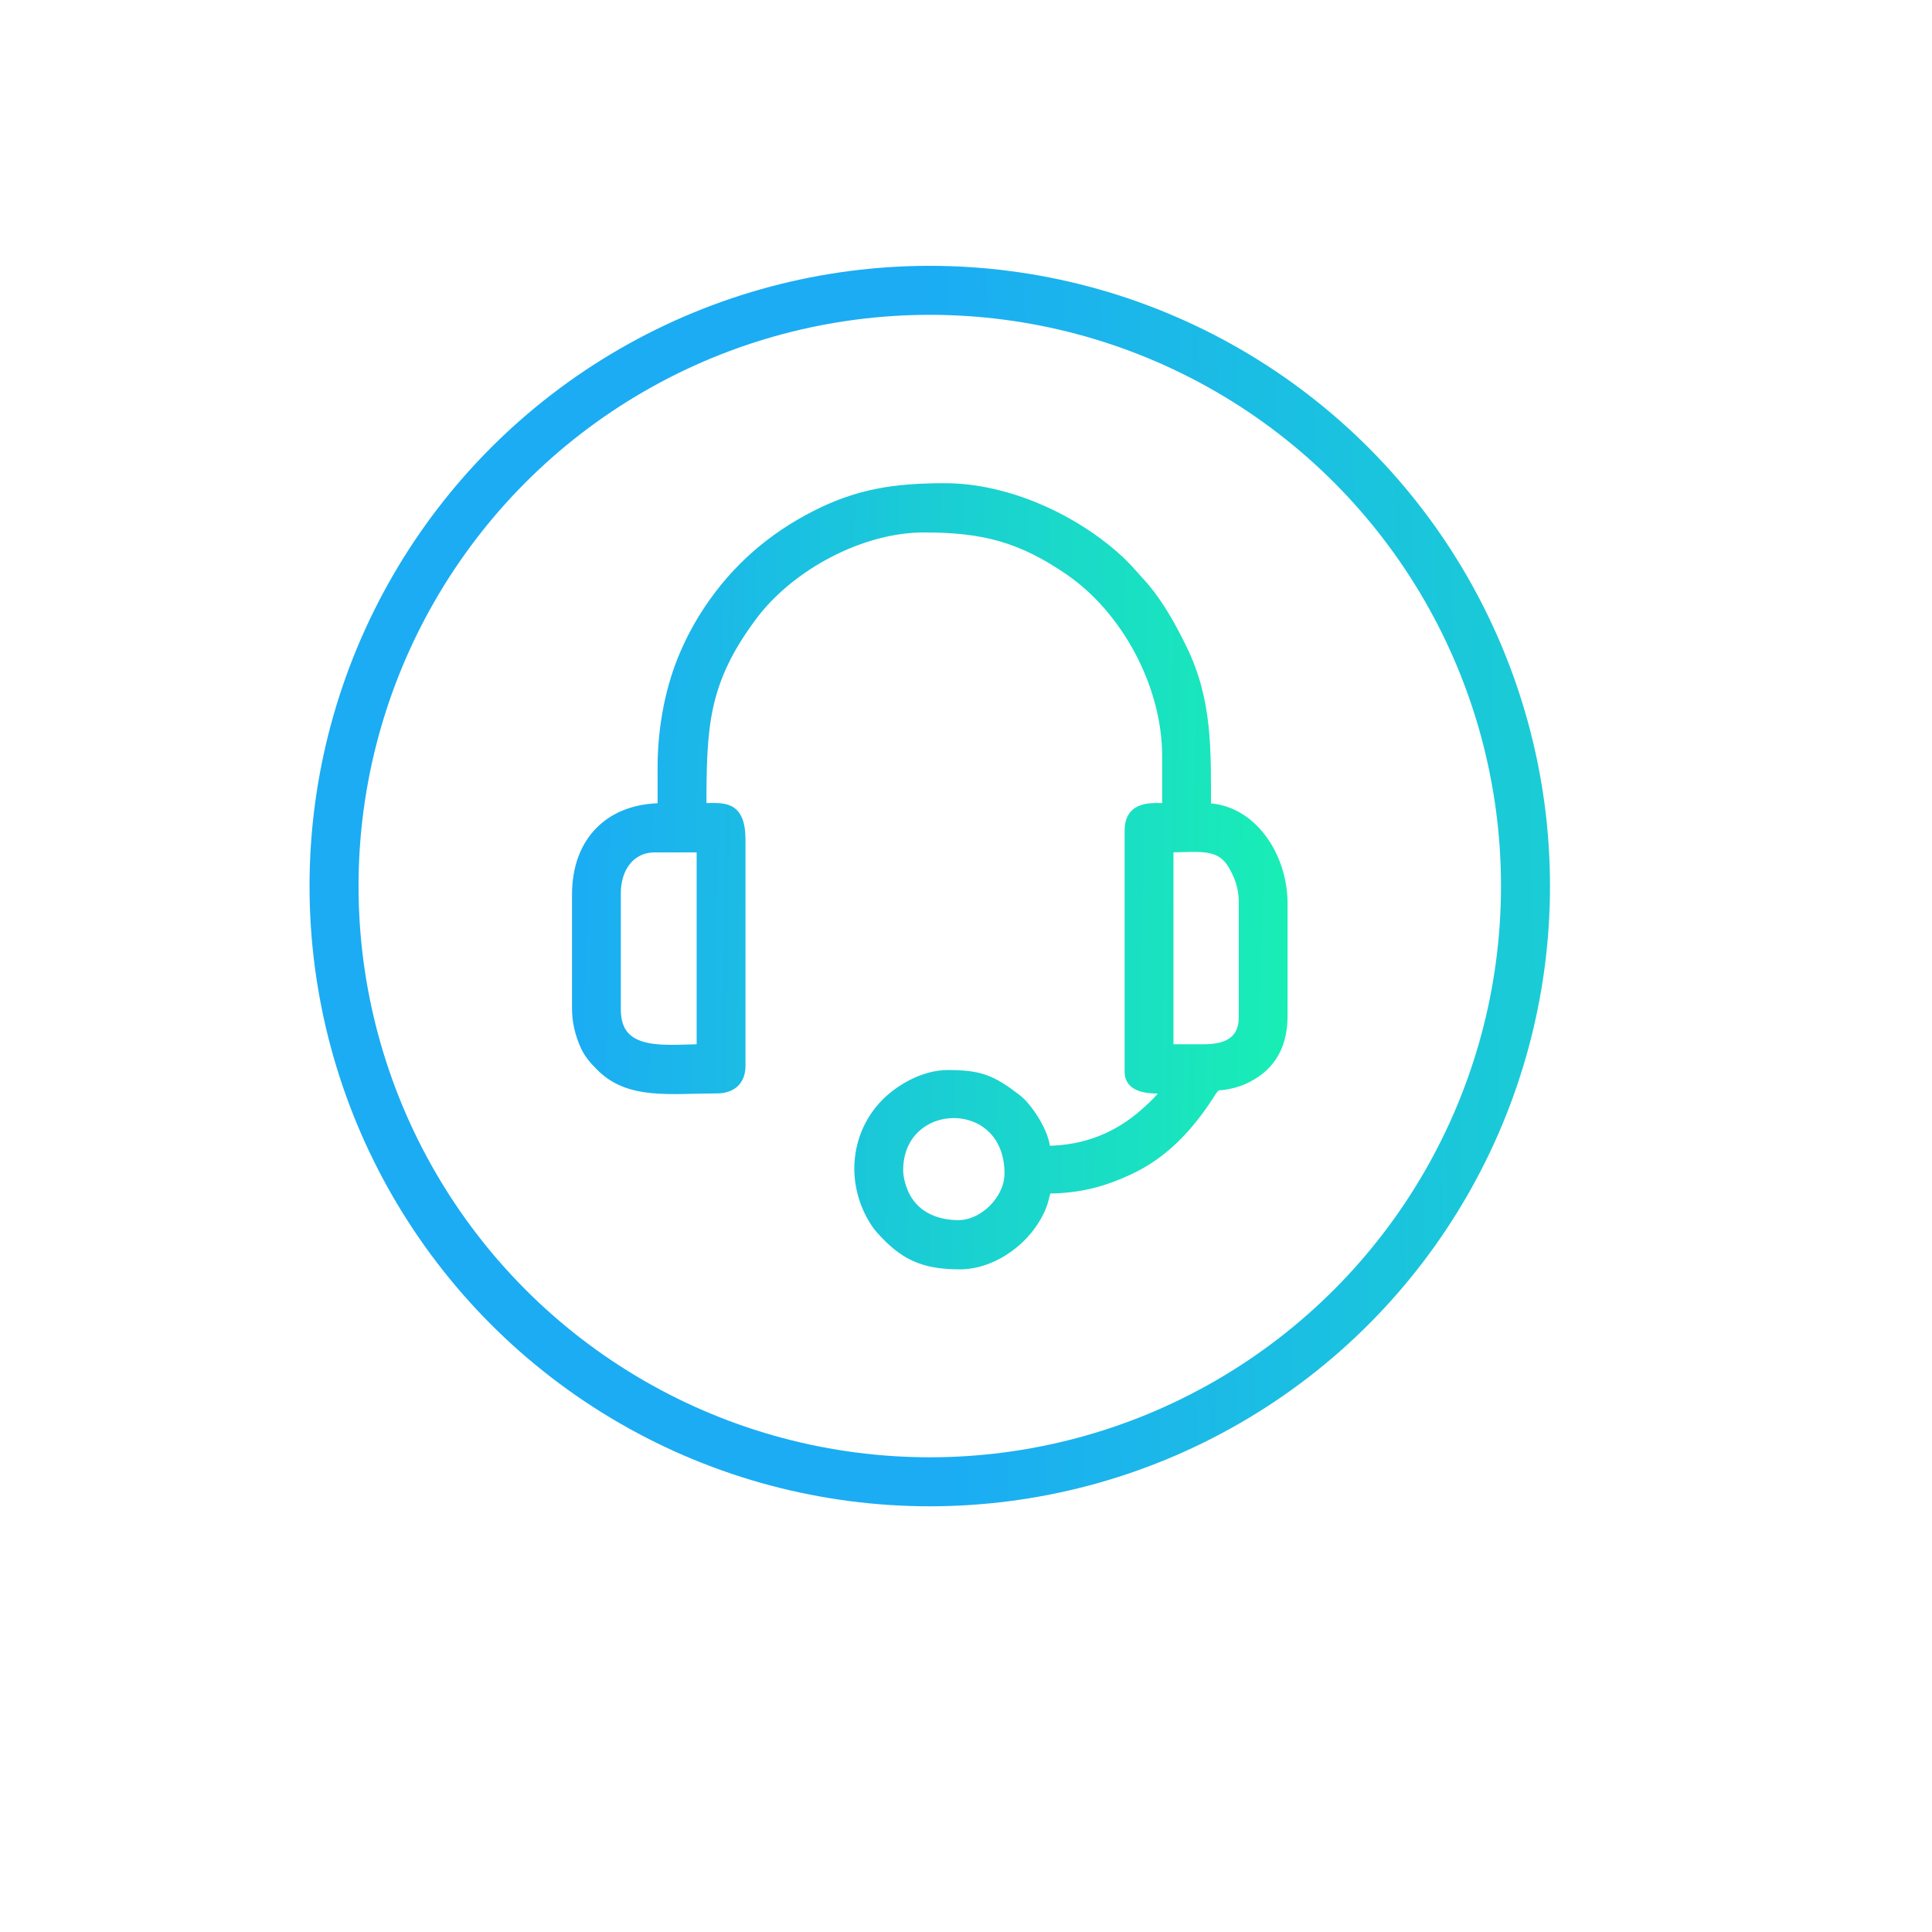 <svg width="69" height="69" viewBox="0 0 69 69" fill="none" xmlns="http://www.w3.org/2000/svg">
<g filter="url(#filter0_d_3349_1593)">
<circle r="25.206" transform="matrix(1 0 0 -1 33.206 31.645)" fill="white"/>
</g>
<circle r="21.276" transform="matrix(1 0 0 -1 33.206 31.645)" stroke="url(#paint0_linear_3349_1593)" stroke-width="1.75"/>
<path fill-rule="evenodd" clip-rule="evenodd" d="M32.081 41.801C32.081 39.108 36.05 39.006 36.05 41.91C36.05 42.84 35.141 43.751 34.227 43.751C33.362 43.751 32.601 43.385 32.263 42.593C32.176 42.389 32.081 42.063 32.081 41.802V41.801ZM43.022 37.469H41.735V30.267C42.812 30.267 43.557 30.093 44.026 30.878C44.242 31.241 44.417 31.661 44.417 32.217V36.332C44.417 37.167 43.839 37.469 43.022 37.469H43.022ZM21.998 36.061V31.892C21.998 30.991 22.51 30.267 23.392 30.267H25.055V37.469C23.834 37.469 21.998 37.781 21.998 36.061ZM23.661 27.451V28.859C21.781 28.859 20.604 30.049 20.604 31.946V36.007C20.604 36.484 20.705 36.864 20.847 37.223C21 37.609 21.185 37.812 21.448 38.078C22.466 39.114 23.92 38.876 25.591 38.876C26.132 38.876 26.449 38.595 26.449 38.065V29.996C26.449 28.701 25.802 28.859 25.055 28.859C25.055 25.942 25.112 24.359 26.855 22.012C28.199 20.202 30.751 18.841 32.993 18.841C35.1 18.841 36.448 19.179 38.185 20.367C40.194 21.742 41.681 24.417 41.681 27.018V28.859C41.142 28.859 40.34 28.747 40.34 29.671V38.281C40.34 38.973 41.328 38.876 41.681 38.876C41.51 39.202 41.171 39.502 40.918 39.73C39.966 40.586 38.787 41.097 37.337 41.097C37.322 40.459 36.689 39.541 36.318 39.255C35.427 38.568 35.001 38.39 33.85 38.39C32.957 38.39 32.096 38.938 31.637 39.404C30.497 40.562 30.385 42.344 31.286 43.688C31.355 43.792 31.368 43.807 31.45 43.9C32.274 44.828 32.974 45.159 34.279 45.159C35.494 45.159 36.762 44.224 37.215 43.032C37.289 42.838 37.316 42.606 37.39 42.451C38.605 42.451 39.475 42.177 40.322 41.783C41.568 41.205 42.44 40.252 43.17 39.136C43.229 39.046 43.281 38.949 43.346 38.88C43.514 38.699 43.373 38.795 43.7 38.75C43.955 38.715 44.193 38.651 44.415 38.551C45.25 38.174 45.81 37.493 45.81 36.277V32.269C45.81 30.568 44.693 28.895 43.075 28.858C43.075 26.76 43.123 25.024 42.218 23.172C41.843 22.405 41.41 21.619 40.86 20.968L40.299 20.343C40.19 20.233 40.116 20.148 40.005 20.044C38.424 18.568 36.007 17.432 33.742 17.432C31.934 17.432 30.635 17.64 29.13 18.406C27.554 19.209 26.279 20.32 25.3 21.796C24.967 22.299 24.698 22.793 24.448 23.373C23.972 24.478 23.659 25.886 23.659 27.45L23.661 27.451Z" fill="url(#paint1_linear_3349_1593)" stroke="url(#paint2_linear_3349_1593)" stroke-width="0.35"/>
<defs>
<filter id="filter0_d_3349_1593" x="0.998" y="0.838" width="67.216" height="67.217" filterUnits="userSpaceOnUse" color-interpolation-filters="sRGB">
<feFlood flood-opacity="0" result="BackgroundImageFix"/>
<feColorMatrix in="SourceAlpha" type="matrix" values="0 0 0 0 0 0 0 0 0 0 0 0 0 0 0 0 0 0 127 0" result="hardAlpha"/>
<feOffset dx="1.4" dy="2.801"/>
<feGaussianBlur stdDeviation="4.201"/>
<feComposite in2="hardAlpha" operator="out"/>
<feColorMatrix type="matrix" values="0 0 0 0 0 0 0 0 0 0 0 0 0 0 0 0 0 0 0.35 0"/>
<feBlend mode="normal" in2="BackgroundImageFix" result="effect1_dropShadow_3349_1593"/>
<feBlend mode="normal" in="SourceGraphic" in2="effect1_dropShadow_3349_1593" result="shape"/>
</filter>
<linearGradient id="paint0_linear_3349_1593" x1="0" y1="0" x2="45.134" y2="0.79" gradientUnits="userSpaceOnUse">
<stop stop-color="#1BACF4"/>
<stop offset="1" stop-color="#19EEB5"/>
</linearGradient>
<linearGradient id="paint1_linear_3349_1593" x1="20.604" y1="17.432" x2="46.285" y2="17.841" gradientUnits="userSpaceOnUse">
<stop stop-color="#1BACF4"/>
<stop offset="1" stop-color="#19EEB5"/>
</linearGradient>
<linearGradient id="paint2_linear_3349_1593" x1="20.604" y1="17.432" x2="46.285" y2="17.841" gradientUnits="userSpaceOnUse">
<stop stop-color="#1BACF4"/>
<stop offset="1" stop-color="#19EEB5"/>
</linearGradient>
</defs>
</svg>
